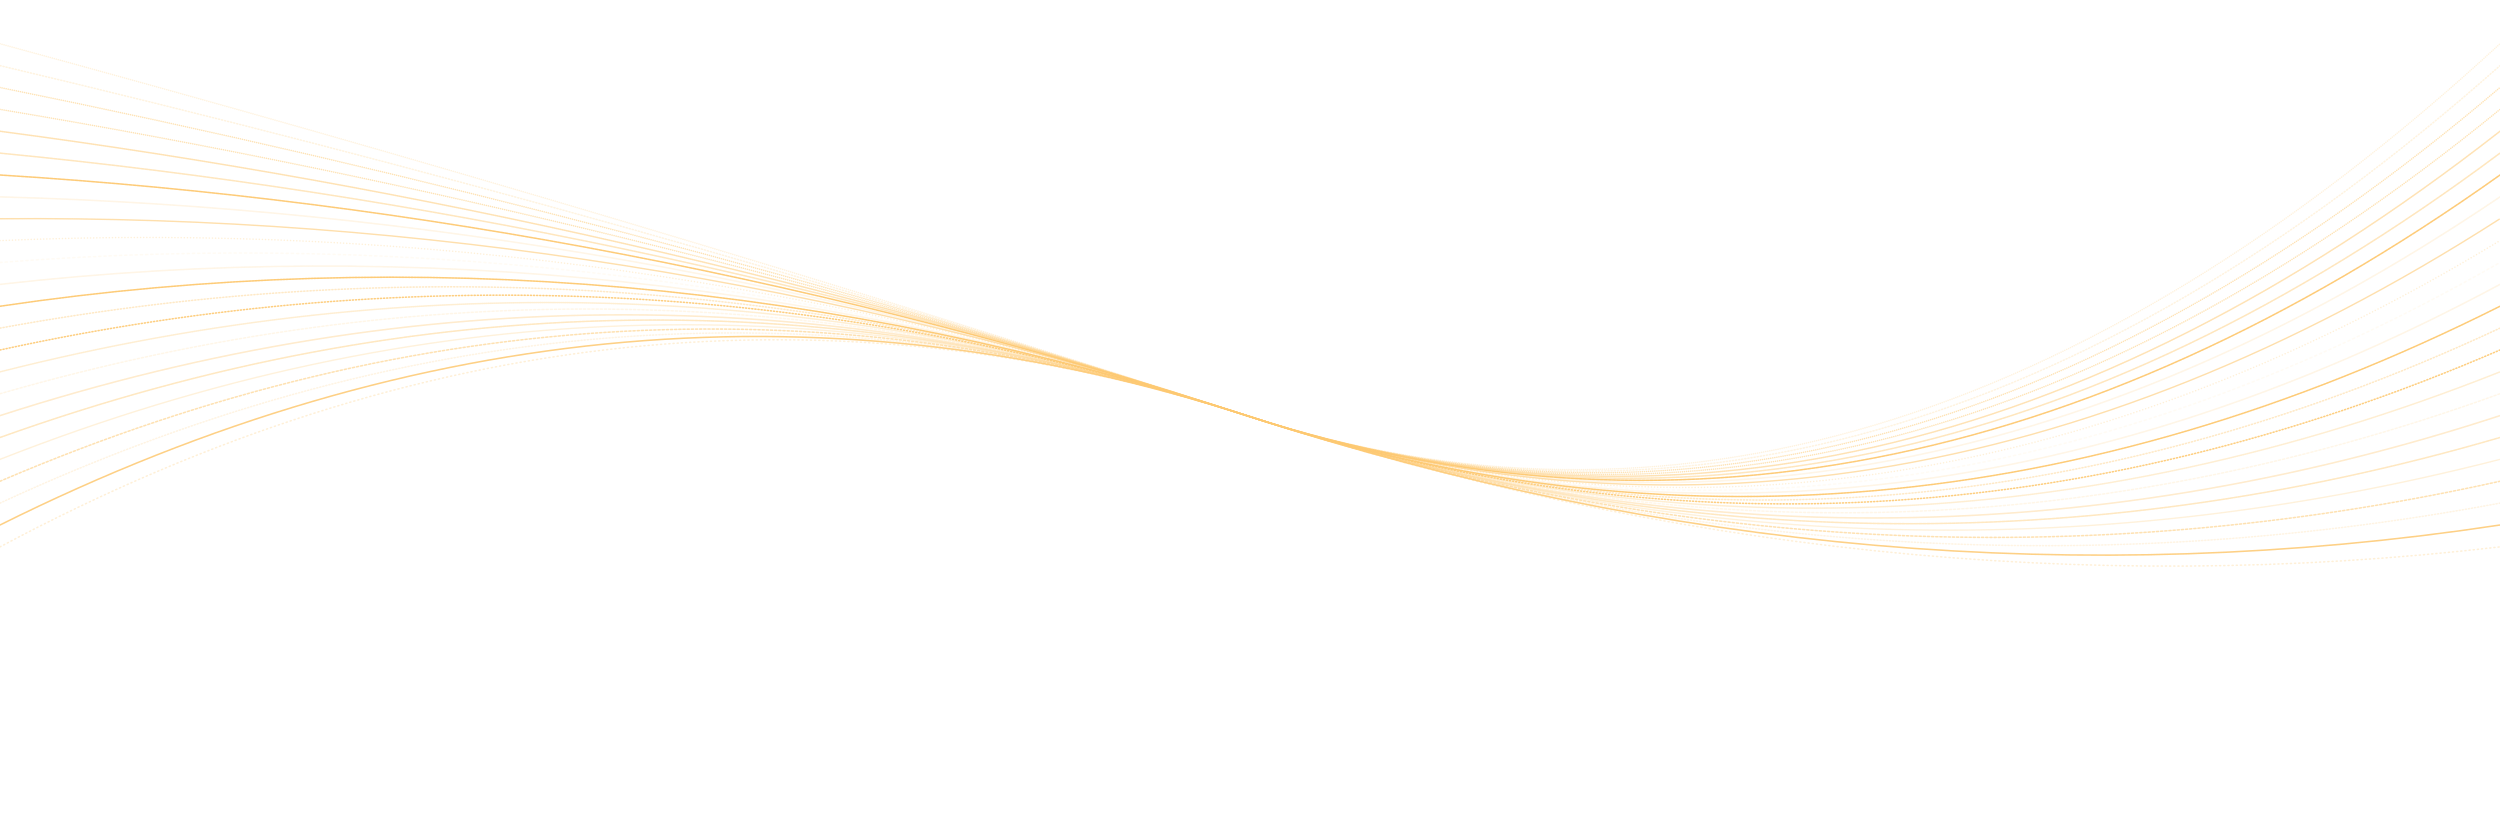 <svg xmlns="http://www.w3.org/2000/svg" version="1.1" xmlns:xlink="http://www.w3.org/1999/xlink" xmlns:svgjs="http://svgjs.dev/svgjs" viewBox="0 0 2400 800" opacity="0.59"><g stroke-width="1.5" stroke="#fca311" fill="none" stroke-linecap="round"><path d="M 0 525 Q 600 205 1200 400 Q 1800 595 2400 525" stroke-dasharray="1 3" opacity="0.28"></path><path d="M 0 504 Q 600 205 1200 400 Q 1800 595 2400 504" stroke-dasharray="2 0" opacity="0.86"></path><path d="M 0 483 Q 600 205 1200 400 Q 1800 595 2400 483" stroke-dasharray="1 2" opacity="0.20"></path><path d="M 0 462 Q 600 205 1200 400 Q 1800 595 2400 462" stroke-dasharray="2 2" opacity="0.54"></path><path d="M 0 441 Q 600 205 1200 400 Q 1800 595 2400 441" stroke-dasharray="0 1" opacity="0.26"></path><path d="M 0 420 Q 600 205 1200 400 Q 1800 595 2400 420" stroke-dasharray="3 1" opacity="0.44"></path><path d="M 0 399 Q 600 205 1200 400 Q 1800 595 2400 399" stroke-dasharray="1 0" opacity="0.36"></path><path d="M 0 378 Q 600 205 1200 400 Q 1800 595 2400 378" stroke-dasharray="2 2" opacity="0.16"></path><path d="M 0 357 Q 600 205 1200 400 Q 1800 595 2400 357" stroke-dasharray="1 1" opacity="0.32"></path><path d="M 0 336 Q 600 205 1200 400 Q 1800 595 2400 336" stroke-dasharray="1 2" opacity="0.90"></path><path d="M 0 315 Q 600 205 1200 400 Q 1800 595 2400 315" stroke-dasharray="1 2" opacity="0.40"></path><path d="M 0 294 Q 600 205 1200 400 Q 1800 595 2400 294" stroke-dasharray="2 1" opacity="0.96"></path><path d="M 0 273 Q 600 205 1200 400 Q 1800 595 2400 273" stroke-dasharray="3 0" opacity="0.18"></path><path d="M 0 252 Q 600 205 1200 400 Q 1800 595 2400 252" stroke-dasharray="2 3" opacity="0.08"></path><path d="M 0 231 Q 600 205 1200 400 Q 1800 595 2400 231" stroke-dasharray="0 3" opacity="0.27"></path><path d="M 0 210 Q 600 205 1200 400 Q 1800 595 2400 210" stroke-dasharray="0 1" opacity="0.59"></path><path d="M 0 189 Q 600 205 1200 400 Q 1800 595 2400 189" stroke-dasharray="1 0" opacity="0.18"></path><path d="M 0 168 Q 600 205 1200 400 Q 1800 595 2400 168" stroke-dasharray="3 1" opacity="0.95"></path><path d="M 0 147 Q 600 205 1200 400 Q 1800 595 2400 147" stroke-dasharray="3 1" opacity="0.46"></path><path d="M 0 126 Q 600 205 1200 400 Q 1800 595 2400 126" stroke-dasharray="1 1" opacity="0.53"></path><path d="M 0 105 Q 600 205 1200 400 Q 1800 595 2400 105" stroke-dasharray="0 2" opacity="0.52"></path><path d="M 0 84 Q 600 205 1200 400 Q 1800 595 2400 84" stroke-dasharray="0 2" opacity="0.52"></path><path d="M 0 63 Q 600 205 1200 400 Q 1800 595 2400 63" stroke-dasharray="1 2" opacity="0.22"></path><path d="M 0 42 Q 600 205 1200 400 Q 1800 595 2400 42" stroke-dasharray="0 2" opacity="0.24"></path></g></svg>